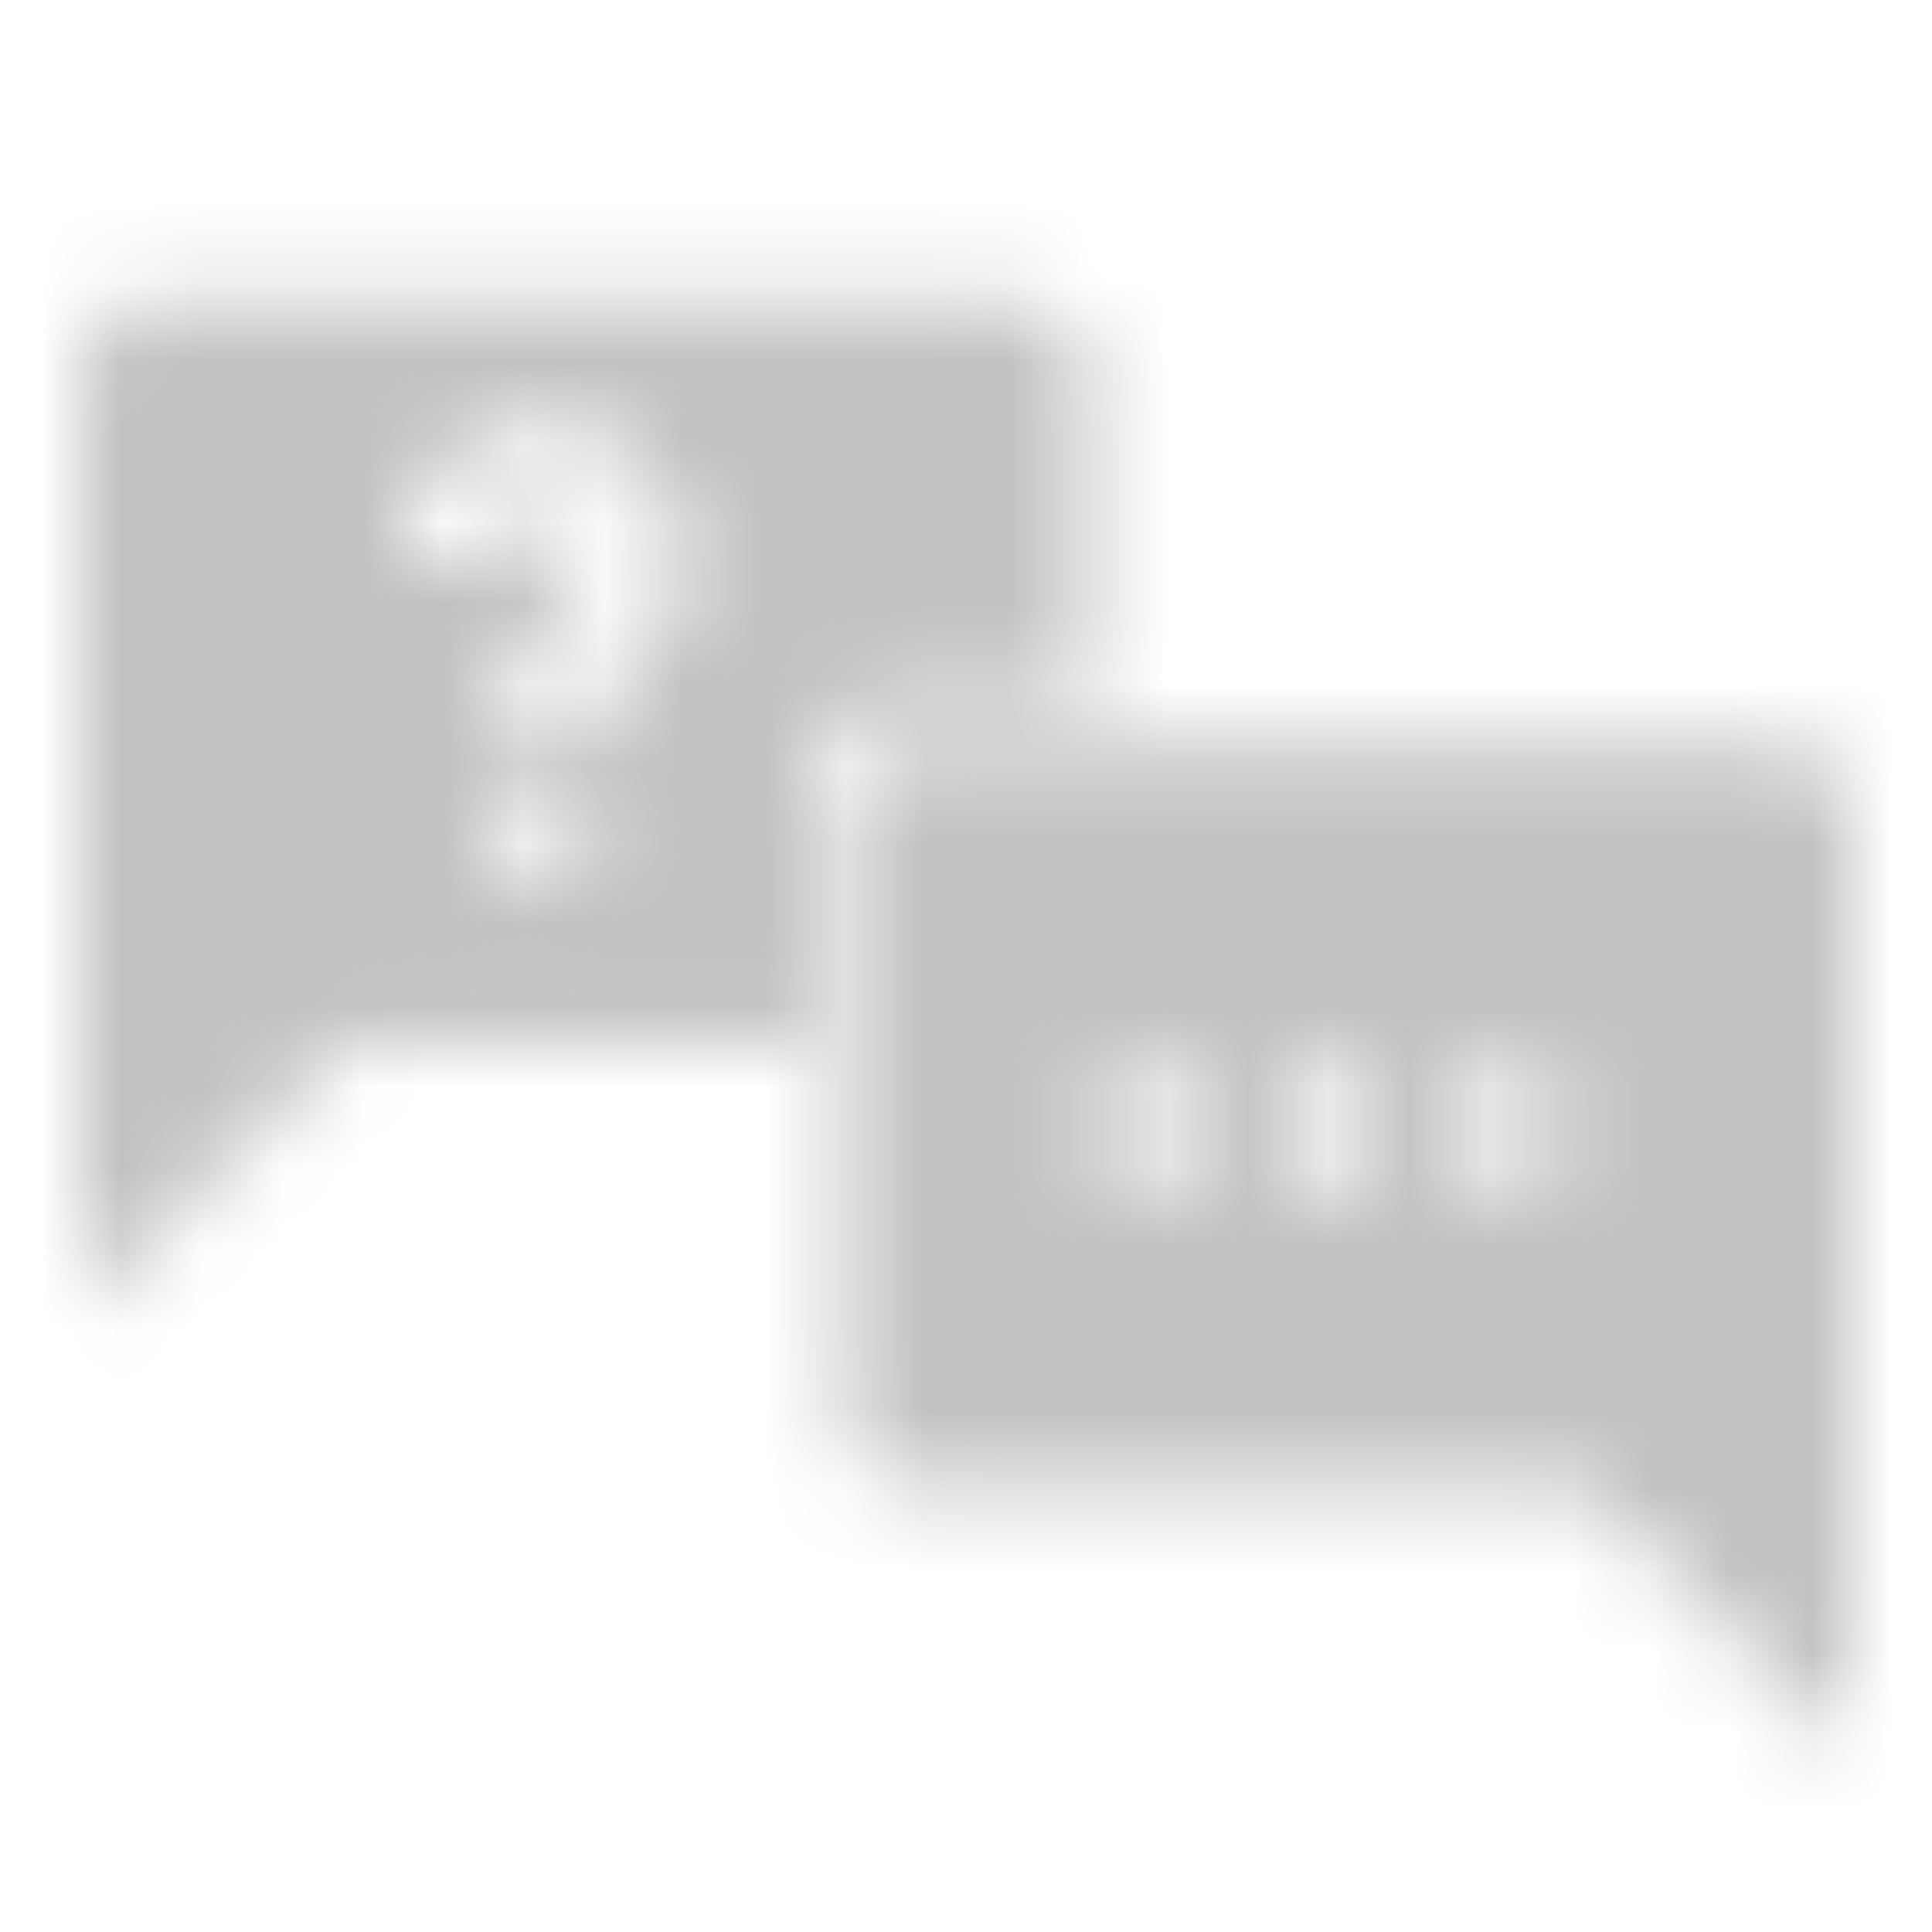<svg xmlns="http://www.w3.org/2000/svg" xmlns:xlink="http://www.w3.org/1999/xlink" width="24" height="24" viewBox="0 0 24 24">
    <defs>
        <path id="6kknczyn8a" d="M22.16 9.25l.114.007c.186.022.346.102.482.237.163.163.244.361.244.596v11.66l-3.34-3.32h-8.34l-.129-.01c-.168-.026-.317-.104-.447-.234-.163-.163-.244-.362-.244-.596v-7.5l.007-.114c.022-.186.102-.346.237-.482.163-.163.355-.244.576-.244h10.84zm-9.48-5.5c.221 0 .413.081.576.244.135.136.215.296.237.482l.007.114v4.16h-2.614c-.2 0-.377.061-.532.183l-.09.08c-.147.147-.232.32-.257.52L10 9.658v3.272H4.34L1 16.25V4.59c0-.235.081-.433.244-.596.136-.135.296-.215.482-.237l.114-.007h10.84zm6.07 9.5c-.414 0-.75.336-.75.75s.336.75.75.75.75-.336.75-.75-.336-.75-.75-.75zm-2.25 0c-.414 0-.75.336-.75.75s.336.75.75.75.75-.336.75-.75-.336-.75-.75-.75zm-2.25 0c-.414 0-.75.336-.75.75s.336.75.75.75.75-.336.75-.75-.336-.75-.75-.75zm-7.5-3.338c-.164 0-.303.057-.417.171-.114.114-.17.253-.17.417 0 .164.056.303.17.417.114.114.253.17.417.17.164 0 .303-.056.417-.17.114-.114.17-.253.17-.417 0-.164-.056-.303-.17-.417-.114-.114-.253-.17-.417-.17zm0-4.662c-.483 0-.896.17-1.237.513C5.17 6.104 5 6.517 5 7h1.162c0-.164.057-.303.171-.417.114-.114.253-.17.417-.17.164 0 .303.056.417.17.114.114.17.253.17.417 0 .064-.015.137-.047.219-.032.082-.112.177-.24.287-.072.055-.238.22-.498.499-.26.278-.39.622-.39 1.032v.3h1.176v-.3c0-.1.048-.21.143-.328.096-.119.185-.21.267-.273.01 0 .016-.003.02-.007.005-.005.007-.012.007-.02.246-.192.429-.406.547-.643.119-.237.178-.493.178-.766 0-.483-.17-.896-.513-1.237-.341-.342-.754-.513-1.237-.513z"/>
    </defs>
    <g fill="none" fill-rule="evenodd">
        <g>
            <g>
                <g>
                    <g>
                        <g>
                            <g>
                                <g transform="translate(-427 -11592) translate(403 11187) translate(0 36) translate(0 107) translate(0 124) translate(0 120) translate(24 18)">
                                    <path d="M0 0H24V24H0z" opacity=".2"/>
                                    <mask id="8wjysi8bvb" fill="#ffffff">
                                        <use xlink:href="#6kknczyn8a"/>
                                    </mask>
                                    <path fill="#c1c1c1" d="M0 0H24V24H0z" mask="url(#8wjysi8bvb)"/>
                                </g>
                            </g>
                        </g>
                    </g>
                </g>
            </g>
        </g>
    </g>
</svg>
